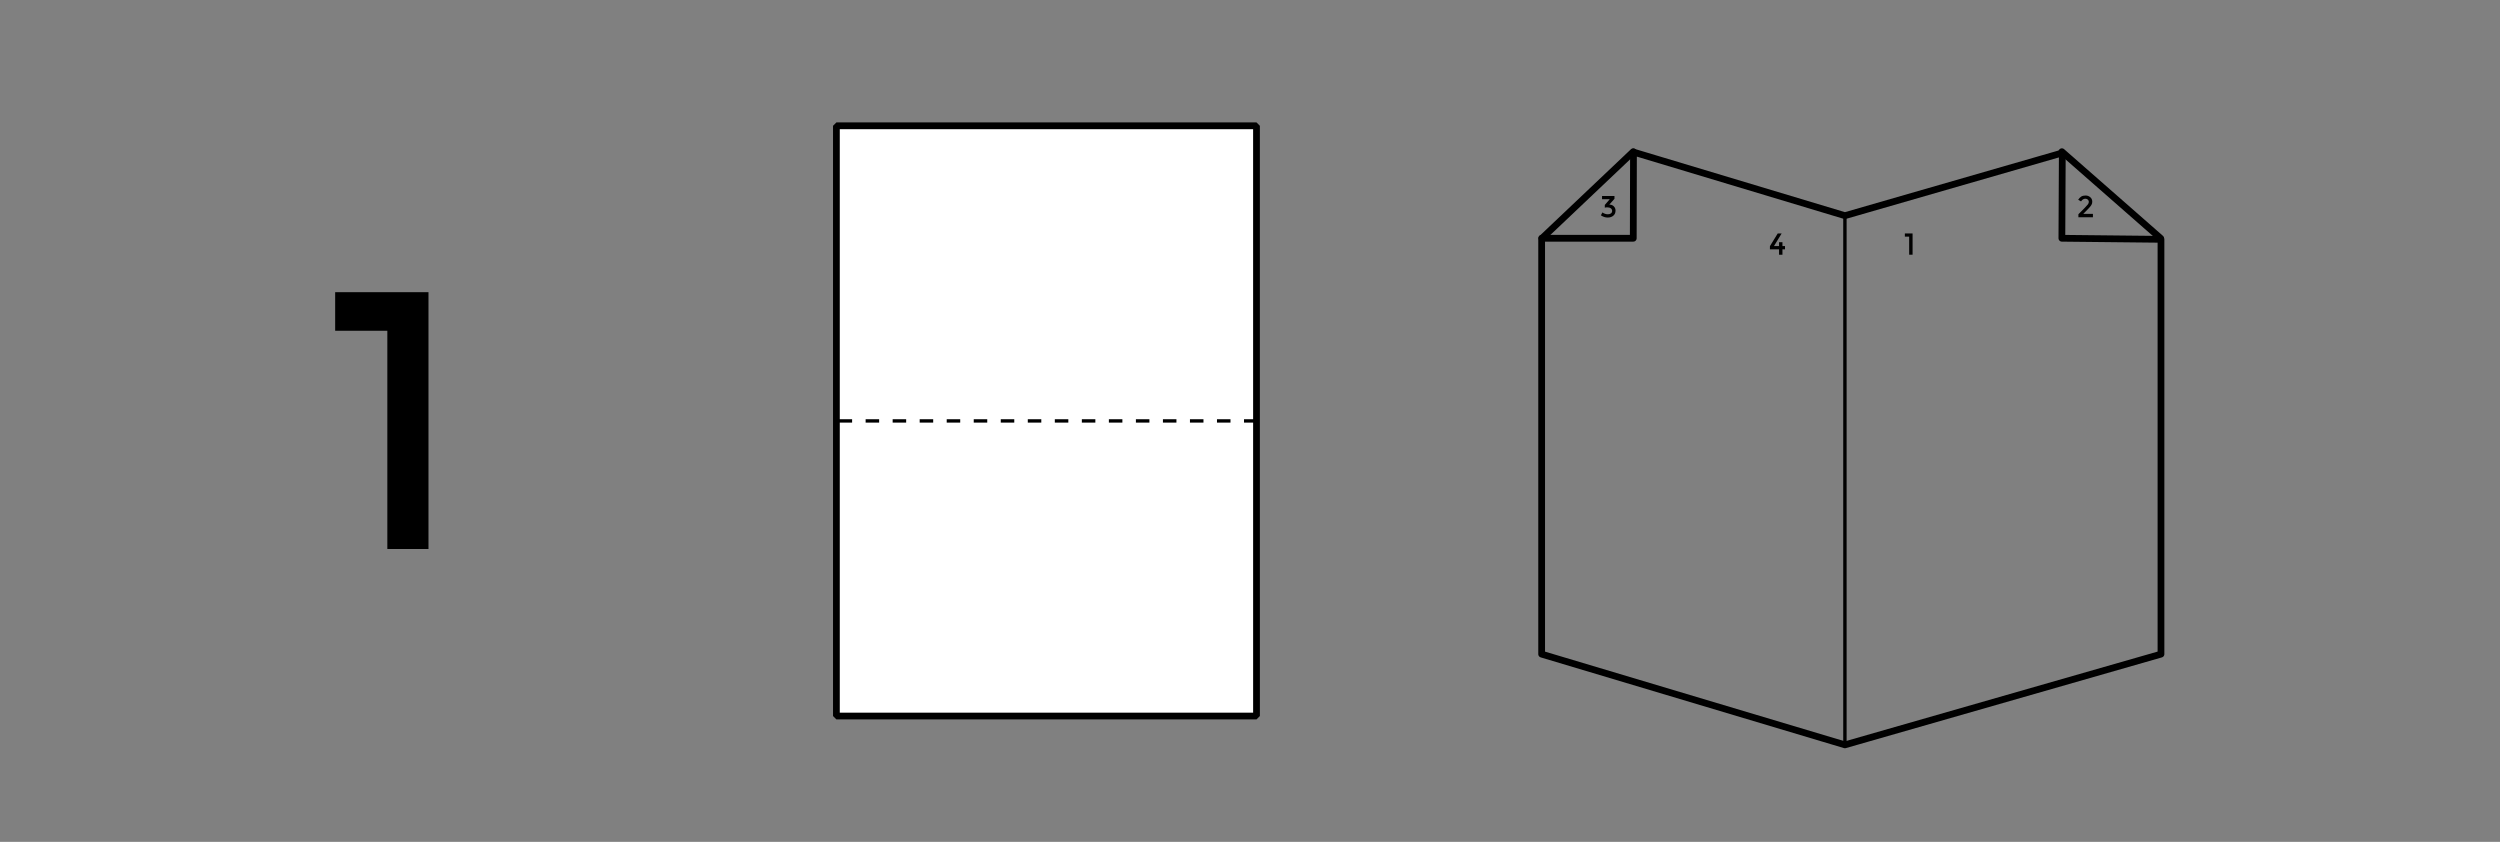 <?xml version="1.0" encoding="UTF-8" standalone="no"?>
<!-- Created with Inkscape (http://www.inkscape.org/) -->

<svg
   xmlns:dc="http://purl.org/dc/elements/1.1/"
   xmlns:cc="http://creativecommons.org/ns#"
   xmlns:rdf="http://www.w3.org/1999/02/22-rdf-syntax-ns#"
   xmlns:svg="http://www.w3.org/2000/svg"
   xmlns="http://www.w3.org/2000/svg"
   xmlns:xlink="http://www.w3.org/1999/xlink"
   xmlns:sodipodi="http://sodipodi.sourceforge.net/DTD/sodipodi-0.dtd"
   xmlns:inkscape="http://www.inkscape.org/namespaces/inkscape"
   width="1479.983"
   height="498.375"
   id="svg2"
   version="1.1"
   inkscape:version="0.48.2 r9819"
   sodipodi:docname="1-fold-1.svg">
  <rect width="100%" height="100%" fill="#808080" stroke="none"/>
  <defs
     id="defs4">
    <linearGradient
       y2="396.773"
       x2="905.473"
       y1="396.773"
       x1="903.473"
       gradientTransform="matrix(6.45,0,0,1,-5321.623,169.862)"
       gradientUnits="userSpaceOnUse"
       id="linearGradient3215"
       xlink:href="#linearGradient4002"
       inkscape:collect="always" />
    <linearGradient
       y2="396.773"
       x2="905.473"
       y1="396.773"
       x1="903.473"
       gradientTransform="matrix(6.45,0,0,1,-5321.623,169.862)"
       gradientUnits="userSpaceOnUse"
       id="linearGradient3213"
       xlink:href="#linearGradient3994"
       inkscape:collect="always" />
    <linearGradient
       id="linearGradient3994"
       inkscape:collect="always">
      <stop
         id="stop3996"
         offset="0"
         style="stop-color:#ffffff;stop-opacity:1;" />
      <stop
         id="stop3998"
         offset="1"
         style="stop-color:#ffffff;stop-opacity:0;" />
    </linearGradient>
    <linearGradient
       id="linearGradient4002"
       inkscape:collect="always">
      <stop
         id="stop4004"
         offset="0"
         style="stop-color:#000000;stop-opacity:1;" />
      <stop
         id="stop4006"
         offset="1"
         style="stop-color:#000000;stop-opacity:0;" />
    </linearGradient>
    <linearGradient
       inkscape:collect="always"
       xlink:href="#linearGradient3994"
       id="linearGradient4111"
       gradientUnits="userSpaceOnUse"
       gradientTransform="matrix(6.45,0,0,1,-5321.623,169.862)"
       x1="903.473"
       y1="396.773"
       x2="905.473"
       y2="396.773" />
    <linearGradient
       inkscape:collect="always"
       xlink:href="#linearGradient4002"
       id="linearGradient4113"
       gradientUnits="userSpaceOnUse"
       gradientTransform="matrix(6.45,0,0,1,-5321.623,169.862)"
       x1="903.473"
       y1="396.773"
       x2="905.473"
       y2="396.773" />
    <linearGradient
       inkscape:collect="always"
       xlink:href="#linearGradient3994"
       id="linearGradient4131"
       gradientUnits="userSpaceOnUse"
       gradientTransform="matrix(-4.342,0,0,0.665,5681.278,49.358)"
       x1="903.473"
       y1="396.773"
       x2="905.473"
       y2="396.773" />
    <linearGradient
       inkscape:collect="always"
       xlink:href="#linearGradient4002"
       id="linearGradient4133"
       gradientUnits="userSpaceOnUse"
       gradientTransform="matrix(-4.342,0,0,0.665,5681.278,49.358)"
       x1="903.473"
       y1="396.773"
       x2="905.473"
       y2="396.773" />
    <linearGradient
       inkscape:collect="always"
       xlink:href="#linearGradient3994"
       id="linearGradient4144"
       gradientUnits="userSpaceOnUse"
       gradientTransform="matrix(4.342,0,0,0.673,-2167.436,27.929)"
       x1="903.473"
       y1="396.773"
       x2="905.473"
       y2="396.773" />
    <linearGradient
       inkscape:collect="always"
       xlink:href="#linearGradient4002"
       id="linearGradient4146"
       gradientUnits="userSpaceOnUse"
       gradientTransform="matrix(4.342,0,0,0.673,-2167.436,27.929)"
       x1="903.473"
       y1="396.773"
       x2="905.473"
       y2="396.773" />
    <linearGradient
       inkscape:collect="always"
       xlink:href="#linearGradient3994"
       id="linearGradient4150"
       gradientUnits="userSpaceOnUse"
       gradientTransform="matrix(4.342,0,0,0.673,-2171.153,27.929)"
       x1="903.473"
       y1="396.773"
       x2="905.473"
       y2="396.773" />
    <linearGradient
       inkscape:collect="always"
       xlink:href="#linearGradient4002"
       id="linearGradient4152"
       gradientUnits="userSpaceOnUse"
       gradientTransform="matrix(4.342,0,0,0.673,-2171.153,27.929)"
       x1="903.473"
       y1="396.773"
       x2="905.473"
       y2="396.773" />
    <linearGradient
       y2="396.773"
       x2="905.473"
       y1="396.773"
       x1="903.473"
       gradientTransform="matrix(6.45,0,0,1,-4239.713,221.436)"
       gradientUnits="userSpaceOnUse"
       id="linearGradient4036"
       xlink:href="#linearGradient4002-9"
       inkscape:collect="always" />
    <linearGradient
       y2="396.773"
       x2="905.473"
       y1="396.773"
       x1="903.473"
       gradientTransform="matrix(6.45,0,0,1,-4239.713,221.436)"
       gradientUnits="userSpaceOnUse"
       id="linearGradient4034"
       xlink:href="#linearGradient3994-3"
       inkscape:collect="always" />
    <linearGradient
       id="linearGradient3994-3"
       inkscape:collect="always">
      <stop
         id="stop3996-9"
         offset="0"
         style="stop-color:#ffffff;stop-opacity:1;" />
      <stop
         id="stop3998-8"
         offset="1"
         style="stop-color:#ffffff;stop-opacity:0;" />
    </linearGradient>
    <linearGradient
       id="linearGradient4002-9"
       inkscape:collect="always">
      <stop
         id="stop4004-7"
         offset="0"
         style="stop-color:#000000;stop-opacity:1;" />
      <stop
         id="stop4006-0"
         offset="1"
         style="stop-color:#000000;stop-opacity:0;" />
    </linearGradient>
  </defs>
  <sodipodi:namedview
     id="base"
     pagecolor="#ffffff"
     bordercolor="#666666"
     borderopacity="1.0"
     inkscape:pageopacity="0.0"
     inkscape:pageshadow="2"
     inkscape:zoom="0.47078423"
     inkscape:cx="1094.0525"
     inkscape:cy="85.50308"
     inkscape:document-units="px"
     inkscape:current-layer="g5095"
     showgrid="true"
     showguides="true"
     inkscape:guide-bbox="true"
     inkscape:window-width="979"
     inkscape:window-height="724"
     inkscape:window-x="12"
     inkscape:window-y="0"
     inkscape:window-maximized="0"
     objecttolerance="5"
     gridtolerance="5"
     guidetolerance="5"
     fit-margin-left="200"
     fit-margin-right="200"
     fit-margin-top="0"
     fit-margin-bottom="0">
    <inkscape:grid
       type="xygrid"
       id="grid3201"
       empspacing="1"
       visible="false"
       enabled="false"
       snapvisiblegridlinesonly="false"
       dotted="false"
       spacingx="9.9cm"
       spacingy="10.5cm"
       units="cm" />
    <sodipodi:guide
       orientation="0,1"
       position="6144.351,198.301"
       id="guide6115" />
  </sodipodi:namedview>
  <g
     inkscape:label="Layer 1"
     inkscape:groupmode="layer"
     id="layer1"
     transform="translate(473.819,-507.688)">
    <g
       id="g4681"
       transform="translate(-3435.622,-1204.652)" />
    <g
       id="g4677"
       transform="matrix(1.176,0,0,1.176,6787.186,-16.893)">
      <g
         id="g4740"
         transform="translate(0,-10)">
        <g
           id="g4701">
          <path
             style="fill:#ffffff;stroke:#000000;stroke-width:1.7;stroke-linecap:round;stroke-linejoin:round;stroke-miterlimit:4;stroke-opacity:1;stroke-dasharray:none;stroke-dashoffset:0"
             d="m 540.469,730.012 c -0.174,4.145 -10.646,8.718 -211.277,68.223 L 191.847,662.403 323.665,618.623"
             id="path4616"
             inkscape:connector-curvature="0"
             sodipodi:nodetypes="cccc" />
          <path
             sodipodi:nodetypes="ccccc"
             inkscape:connector-curvature="0"
             id="path4618"
             d="M 191.316,641.86 328.69,777.129 c 0,0 211.606,-51.547 212.521,-46.826 L 322.803,618.805 c -4.625,-2.312 -131.486,23.055 -131.486,23.055 z"
             style="fill:#ffffff;fill-opacity:1;stroke:#000000;stroke-width:1.7;stroke-linecap:round;stroke-linejoin:miter;stroke-miterlimit:0;stroke-opacity:1;stroke-dasharray:none;stroke-dashoffset:0" />
        </g>
        <g
           id="g4711"
           transform="translate(0,-37.788)">
          <path
             sodipodi:nodetypes="cccc"
             inkscape:connector-curvature="0"
             id="path4713"
             d="m 540.469,730.012 c -0.174,4.145 -10.646,8.718 -211.277,68.223 L 191.847,662.403 323.665,618.623"
             style="fill:#ffffff;stroke:#000000;stroke-width:1.7;stroke-linecap:round;stroke-linejoin:round;stroke-miterlimit:4;stroke-opacity:1;stroke-dasharray:none;stroke-dashoffset:0" />
          <path
             style="fill:#ffffff;fill-opacity:1;stroke:#000000;stroke-width:1.7;stroke-linecap:round;stroke-linejoin:miter;stroke-miterlimit:0;stroke-opacity:1;stroke-dasharray:none;stroke-dashoffset:0"
             d="M 191.316,641.86 328.69,777.129 c 0,0 211.606,-51.547 212.521,-46.826 L 322.803,618.805 c -4.625,-2.312 -131.486,23.055 -131.486,23.055 z"
             id="path4715"
             inkscape:connector-curvature="0"
             sodipodi:nodetypes="ccccc" />
        </g>
        <g
           transform="translate(0,-81.45)"
           id="g4717">
          <path
             style="fill:#ffffff;stroke:#000000;stroke-width:1.7;stroke-linecap:round;stroke-linejoin:round;stroke-miterlimit:4;stroke-opacity:1;stroke-dasharray:none;stroke-dashoffset:0"
             d="m 540.469,730.012 c -0.174,4.145 -10.646,8.718 -211.277,68.223 L 191.847,662.403 323.665,618.623"
             id="path4719"
             inkscape:connector-curvature="0"
             sodipodi:nodetypes="cccc" />
          <path
             sodipodi:nodetypes="ccccc"
             inkscape:connector-curvature="0"
             id="path4721"
             d="M 191.316,641.86 328.69,777.129 c 0,0 211.606,-51.547 212.521,-46.826 L 322.803,618.805 c -4.625,-2.312 -131.486,23.055 -131.486,23.055 z"
             style="fill:#ffffff;fill-opacity:1;stroke:#000000;stroke-width:1.7;stroke-linecap:round;stroke-linejoin:miter;stroke-miterlimit:0;stroke-opacity:1;stroke-dasharray:none;stroke-dashoffset:0" />
        </g>
      </g>
    </g>
    <g
       id="g47628"
       transform="matrix(0.897,0,0,0.897,1470.192,1429.666)">
      <path
         inkscape:connector-curvature="0"
         id="path3879"
         d="m 7656.956,-940.599 19.358,-5.588 0,364.623 -217.565,62.449 -208.759,-62.449 0,-364.623 18.706,5.668"
         style="fill:none;stroke:#000000;stroke-width:2.23;stroke-linecap:round;stroke-linejoin:round;stroke-miterlimit:4;stroke-opacity:1;stroke-dasharray:none;stroke-dashoffset:0"
         sodipodi:nodetypes="ccccccc" />
      <path
         inkscape:connector-curvature="0"
         id="path3881"
         d="m 7458.749,-519.115 0,-364.273 0,364.273"
         style="fill:none;stroke:#000000;stroke-width:1.115;stroke-linecap:round;stroke-linejoin:round;stroke-miterlimit:4;stroke-opacity:1;stroke-dasharray:none;stroke-dashoffset:0" />
      <path
         style="fill:none;stroke:#000000;stroke-width:2.23;stroke-linecap:round;stroke-linejoin:round;stroke-miterlimit:4;stroke-opacity:1;stroke-dasharray:none;stroke-dashoffset:0"
         d="m 7630.45,-950.816 26.601,-10.446 0,364.623 -198.302,77.525 -189.496,-80.037 0,-364.623 c 8.357,4.069 17.131,8.084 26.2,12.061"
         id="path5220"
         inkscape:connector-curvature="0"
         sodipodi:nodetypes="ccccccc" />
      <path
         sodipodi:nodetypes="ccccccc"
         inkscape:connector-curvature="0"
         id="path5222"
         d="m 7597.032,-956.308 33.219,-17.517 0,364.623 -171.502,90.087 -162.696,-90.087 0,-364.623 31.921,17.744"
         style="fill:none;stroke:#000000;stroke-width:2.23;stroke-linecap:round;stroke-linejoin:round;stroke-miterlimit:4;stroke-opacity:1;stroke-dasharray:none;stroke-dashoffset:0" />
      <path
         style="fill:none;stroke:#000000;stroke-width:2.23;stroke-linecap:round;stroke-linejoin:round;stroke-miterlimit:4;stroke-opacity:1;stroke-dasharray:none;stroke-dashoffset:0"
         d="m 7328.716,-981.515 130.033,98.128 138.001,-98.128 0,364.623 -138.001,97.778 -130.033,-97.778 z"
         id="path5224"
         inkscape:connector-curvature="0"
         sodipodi:nodetypes="ccccccc" />
    </g>
    <g
       id="g5142"
       transform="translate(-396.522,27.616)">
      <g
         transform="translate(-621.503,760.083)"
         id="g3085">
        <path
           style="fill:#ffffff;fill-opacity:1;stroke:#000000;stroke-width:2;stroke-linecap:round;stroke-linejoin:miter;stroke-miterlimit:0;stroke-opacity:1;stroke-dashoffset:0"
           d="m 115.102,230.287 182.416,0 0,66.8 66.286,0 0,282.617 -248.703,0 z"
           id="rect3146"
           inkscape:connector-curvature="0"
           sodipodi:nodetypes="ccccccc"
           transform="translate(0,-435.827)" />
        <path
           style="fill:#ffffff;fill-opacity:1;stroke:#000000;stroke-width:2;stroke-linecap:round;stroke-linejoin:miter;stroke-miterlimit:0;stroke-opacity:1;stroke-dasharray:none;stroke-dashoffset:0"
           d="m 297.518,-205.476 65.828,66.736"
           id="path3923"
           inkscape:connector-curvature="0"
           sodipodi:nodetypes="cc" />
      </g>
      <g
         transform="translate(-1011.559,-405.492)"
         style="font-size:12px;font-style:normal;font-variant:normal;font-weight:normal;font-stretch:normal;line-height:125%;letter-spacing:0px;word-spacing:0px;fill:#000000;fill-opacity:1;stroke:none;font-family:Montserrat;-inkscape-font-specification:Montserrat"
         id="flowRoot3089">
        <path
           d="m 541.36,995.973 4.572,0 0,12.582 -2.016,0 0,-10.692 -2.556,0 0,-1.89"
           style="font-size:18px;text-align:center;text-anchor:middle"
           id="path3847"
           inkscape:connector-curvature="0" />
      </g>
      <g
         transform="translate(-850.179,-399.868)"
         style="font-size:12px;font-style:normal;font-variant:normal;font-weight:normal;font-stretch:normal;line-height:125%;letter-spacing:0px;word-spacing:0px;fill:#000000;fill-opacity:1;stroke:none;font-family:Montserrat;-inkscape-font-specification:Montserrat"
         id="flowRoot3097">
        <path
           d="m 543.817,1002.921 c 0.852,-0.864 1.458,-1.542 1.818,-2.034 0.36,-0.492 0.54,-0.99 0.54,-1.494 -10e-6,-0.504 -0.192,-0.93 -0.576,-1.278 -0.384,-0.36 -0.87,-0.54 -1.458,-0.54 -1.032,2e-5 -1.89,0.528 -2.574,1.584 l -1.71,-0.99 c 0.552,-0.828 1.158,-1.452 1.818,-1.872 0.672,-0.42 1.53,-0.63 2.574,-0.63 1.056,2e-5 1.98,0.336 2.772,1.008 0.792,0.66 1.188,1.566 1.188,2.718 -10e-6,0.648 -0.168,1.266 -0.504,1.854 -0.336,0.588 -0.954,1.344 -1.854,2.268 l -2.952,3.006 5.706,0 0,2.034 -8.604,0 0,-1.8 3.816,-3.834"
           style="font-size:18px;text-align:center;text-anchor:middle"
           id="path3844"
           inkscape:connector-curvature="0" />
      </g>
    </g>
    <g
       id="g5095"
       transform="translate(-346.522,15.408)">
      <g
         transform="matrix(0.86,0,0,0.86,135.835,106.245)"
         id="g4799">
        <path
           sodipodi:nodetypes="ccccccccccc"
           inkscape:connector-curvature="0"
           id="path47585"
           d="m 818.318,612.892 0.142,-59.333 145.548,43.784 149.64,-43.193 -0.292,58.742 68.217,0.727 0,285.548 -217.565,62.449 -208.759,-62.449 0,-286.274 z"
           style="fill:none;stroke:#000000;stroke-width:4.653;stroke-linecap:round;stroke-linejoin:round;stroke-miterlimit:4;stroke-opacity:1;stroke-dasharray:none;stroke-dashoffset:0" />
        <path
           inkscape:connector-curvature="0"
           id="path47587"
           d="m 964.008,961.616 0,-364.273 0,364.273"
           style="fill:none;stroke:#000000;stroke-width:2.326;stroke-linecap:round;stroke-linejoin:round;stroke-miterlimit:4;stroke-opacity:1;stroke-dasharray:none;stroke-dashoffset:0" />
        <path
           sodipodi:nodetypes="ccc"
           inkscape:connector-curvature="0"
           id="path3096"
           d="m 818.318,553.303 -62.859,59.589 62.859,-59.589"
           style="fill:none;stroke:#000000;stroke-width:4.653;stroke-linecap:round;stroke-linejoin:round;stroke-miterlimit:4;stroke-opacity:1;stroke-dasharray:none;stroke-dashoffset:0" />
        <path
           style="fill:none;stroke:#000000;stroke-width:4.653;stroke-linecap:round;stroke-linejoin:round;stroke-miterlimit:4;stroke-opacity:1;stroke-dasharray:none;stroke-dashoffset:0"
           d="m 1181.305,612.892 -67.949,-59.589"
           id="path3876"
           inkscape:connector-curvature="0"
           sodipodi:nodetypes="cc" />
      </g>
      <g
         id="flowRoot3866"
         style="font-size:12px;font-style:normal;font-variant:normal;font-weight:normal;font-stretch:normal;line-height:125%;letter-spacing:0px;word-spacing:0px;fill:#000000;fill-opacity:1;stroke:none;font-family:Montserrat;-inkscape-font-specification:Montserrat"
         transform="translate(280.649,-387.647)">
        <path
           inkscape:connector-curvature="0"
           id="path3841"
           style="font-size:18px;text-align:center;text-anchor:middle"
           d="m 540.448,997.863 0,-1.89 7.362,0 0,1.656 -3.042,3.402 c 1.152,0.036 2.052,0.402 2.7,1.098 0.648,0.684 0.972,1.506 0.972,2.466 -1e-5,1.284 -0.438,2.292 -1.314,3.024 -0.864,0.732 -1.98,1.098 -3.348,1.098 -1.368,0 -2.706,-0.438 -4.014,-1.314 l 0.9,-1.71 c 1.032,0.72 2.112,1.08 3.24,1.08 0.732,0 1.332,-0.168 1.8,-0.504 0.48,-0.348 0.72,-0.84 0.72,-1.476 -10e-6,-0.648 -0.264,-1.164 -0.792,-1.548 -0.528,-0.384 -1.26,-0.576 -2.196,-0.576 -0.468,0 -0.918,0.066 -1.35,0.198 l 0,-1.62 2.916,-3.384 -4.554,0" />
      </g>
      <g
         id="flowRoot3878"
         style="font-size:12px;font-style:normal;font-variant:normal;font-weight:normal;font-stretch:normal;line-height:125%;letter-spacing:0px;word-spacing:0px;fill:#000000;fill-opacity:1;stroke:none;font-family:Montserrat;-inkscape-font-specification:Montserrat"
         transform="translate(563.099,-387.647)">
        <path
           inkscape:connector-curvature="0"
           id="path3838"
           style="font-size:18px;text-align:center;text-anchor:middle"
           d="m 543.817,1002.921 c 0.852,-0.864 1.458,-1.542 1.818,-2.034 0.36,-0.492 0.54,-0.99 0.54,-1.494 -10e-6,-0.504 -0.192,-0.93 -0.576,-1.278 -0.384,-0.36 -0.87,-0.54 -1.458,-0.54 -1.032,2e-5 -1.89,0.528 -2.574,1.584 l -1.71,-0.99 c 0.552,-0.828 1.158,-1.452 1.818,-1.872 0.672,-0.42 1.53,-0.63 2.574,-0.63 1.056,2e-5 1.98,0.336 2.772,1.008 0.792,0.66 1.188,1.566 1.188,2.718 -10e-6,0.648 -0.168,1.266 -0.504,1.854 -0.336,0.588 -0.954,1.344 -1.854,2.268 l -2.952,3.006 5.706,0 0,2.034 -8.604,0 0,-1.8 3.816,-3.834" />
      </g>
      <g
         id="flowRoot3886"
         style="font-size:12px;font-style:normal;font-variant:normal;font-weight:normal;font-stretch:normal;line-height:125%;letter-spacing:0px;word-spacing:0px;fill:#000000;fill-opacity:1;stroke:none;font-family:Montserrat;-inkscape-font-specification:Montserrat"
         transform="translate(380.701,-365.493)">
        <path
           inkscape:connector-curvature="0"
           id="path3835"
           style="font-size:18px;text-align:center;text-anchor:middle"
           d="m 545.181,1003.461 0,-2.304 2.016,0 0,2.304 1.512,0 0,1.926 -1.512,0 0,3.168 -2.016,0 0,-3.168 -5.4,0 0,-1.872 4.626,-7.542 2.322,0 -4.554,7.488 3.006,0" />
      </g>
      <g
         id="flowRoot3107"
         style="font-size:12px;font-style:normal;font-variant:normal;font-weight:normal;font-stretch:normal;line-height:125%;letter-spacing:0px;word-spacing:0px;fill:#000000;fill-opacity:1;stroke:none;font-family:Montserrat;-inkscape-font-specification:Montserrat"
         transform="translate(459.004,-365.493)">
        <path
           inkscape:connector-curvature="0"
           id="path3832"
           style="font-size:18px;text-align:center;text-anchor:middle"
           d="m 541.36,995.973 4.572,0 0,12.582 -2.016,0 0,-10.692 -2.556,0 0,-1.89" />
      </g>
    </g>
    <g
       id="g4244"
       transform="matrix(1.337,0,0,1.337,7803.193,-65.122)">
      <g
         id="g4359"
         transform="translate(5.087,-23.981)">
        <g
           transform="translate(-40,18)"
           id="g4353" />
      </g>
      <path
         sodipodi:nodetypes="ccccc"
         inkscape:connector-curvature="0"
         id="path4355"
         d="m 550.874,576.71 134.762,138.753 c 1.423,-5.33 192.116,-130.978 192.757,-131.494 l -204.02,-93.69 c 0,0 -124.407,81.162 -123.499,86.431 z"
         style="fill:#ffffff;fill-opacity:1;stroke:#000000;stroke-width:1.496;stroke-linecap:round;stroke-linejoin:miter;stroke-miterlimit:0;stroke-opacity:1;stroke-dasharray:none;stroke-dashoffset:0" />
      <path
         sodipodi:nodetypes="ccc"
         inkscape:connector-curvature="0"
         id="path4357"
         d="m 686.017,715.977 c 0.737,6.005 218.53,-57.416 218.53,-57.416 l -75.539,-41.598"
         style="fill:none;stroke:#000000;stroke-width:1.496;stroke-linecap:round;stroke-linejoin:miter;stroke-miterlimit:0;stroke-opacity:1;stroke-dasharray:none;stroke-dashoffset:0" />
      <g
         transform="translate(179.536,19.442)"
         id="g4372">
        <g
           id="g4374"
           transform="translate(-40,18)">
          <path
             style="fill:#ffffff;fill-opacity:1;stroke:#000000;stroke-width:1.496;stroke-linecap:round;stroke-linejoin:miter;stroke-miterlimit:0;stroke-opacity:1;stroke-dasharray:none;stroke-dashoffset:0"
             d="m 361.75,562.136 134.762,138.753 c 1.423,-5.33 182.669,-146.965 183.31,-147.482 L 480.162,457.175 c 0,0 -119.321,99.693 -118.412,104.962 z"
             id="path4376"
             inkscape:connector-curvature="0"
             sodipodi:nodetypes="ccccc" />
          <path
             style="fill:none;stroke:#000000;stroke-width:1.496;stroke-linecap:round;stroke-linejoin:miter;stroke-miterlimit:0;stroke-opacity:1;stroke-dasharray:none;stroke-dashoffset:0"
             d="m 496.892,1137.23 c 0.737,6.005 218.53,-57.416 218.53,-57.416 l -7.957,-5.263"
             id="path4378"
             inkscape:connector-curvature="0"
             transform="translate(0,-435.827)"
             sodipodi:nodetypes="ccc" />
        </g>
      </g>
    </g>
    <g
       transform="translate(5806.621,-470.159)"
       id="g4359-9">
      <g
         id="g4353-7"
         transform="translate(-40,18)" />
    </g>
    <g
       id="g4681-3"
       transform="translate(6249.214,-592.706)" />
    <g
       transform="translate(-1699.478,2235.576)"
       id="g4741">
      <path
         sodipodi:nodetypes="ccccc"
         inkscape:connector-curvature="0"
         id="path4747"
         d="m 391.594,-1653.416 248.691,0 c 0.023,116.472 0.012,232.945 0.012,349.417 l -248.703,0 z"
         style="fill:#ffffff;fill-opacity:1;stroke:#000000;stroke-width:2;stroke-linecap:round;stroke-linejoin:miter;stroke-miterlimit:0;stroke-opacity:1;stroke-dashoffset:0" />
    </g>
    <g
       id="g4777"
       transform="translate(-214.348,0)">
      <g
         transform="translate(-155.922,2235.576)"
         id="g4771">
        <path
           sodipodi:nodetypes="ccccc"
           inkscape:connector-curvature="0"
           id="path4773"
           d="m 391.594,-1653.416 248.691,0 c 0.023,116.472 0.012,232.945 0.012,349.417 l -248.703,0 z"
           style="fill:#ffffff;fill-opacity:1;stroke:#000000;stroke-width:4;stroke-linecap:round;stroke-linejoin:miter;stroke-miterlimit:0;stroke-opacity:1;stroke-dashoffset:0;stroke-dasharray:none" />
      </g>
      <path
         style="fill:#000000;fill-opacity:1;stroke:#000000;stroke-width:2;stroke-linecap:butt;stroke-linejoin:miter;stroke-miterlimit:4;stroke-opacity:1;stroke-dasharray:8, 8;stroke-dashoffset:0"
         d="m 236.973,756.868 246.397,0"
         id="path4775"
         inkscape:connector-curvature="0" />
    </g>
    <g
       id="g5200"
       transform="translate(-991.274,0)">
      <g
         id="g4784"
         transform="translate(2133.98,2235.576)">
        <path
           style="fill:#ffffff;fill-opacity:1;stroke:#000000;stroke-width:2;stroke-linecap:round;stroke-linejoin:miter;stroke-miterlimit:0;stroke-opacity:1;stroke-dashoffset:0"
           d="m 391.594,-1653.416 248.691,0 c 0.023,116.472 0.012,232.945 0.012,349.417 l -248.703,0 z"
           id="path4786"
           inkscape:connector-curvature="0"
           sodipodi:nodetypes="ccccc" />
      </g>
      <path
         inkscape:connector-curvature="0"
         id="path4788"
         d="m 2526.876,756.868 246.397,0"
         style="fill:#000000;fill-opacity:1;stroke:#000000;stroke-width:2;stroke-linecap:butt;stroke-linejoin:miter;stroke-miterlimit:4;stroke-opacity:1;stroke-dasharray:8, 8;stroke-dashoffset:0" />
      <path
         sodipodi:nodetypes="cc"
         style="fill:#000000;fill-opacity:1;stroke:#000000;stroke-width:2;stroke-linecap:butt;stroke-linejoin:miter;stroke-miterlimit:4;stroke-opacity:1;stroke-dasharray:8, 8;stroke-dashoffset:0"
         d="m 2650.075,931.311 0,-348.886"
         id="path4793"
         inkscape:connector-curvature="0" />
    </g>
    <path
       style="fill:none;stroke:#000000;stroke-width:2;stroke-linecap:round;stroke-linejoin:round;stroke-miterlimit:4;stroke-opacity:1;stroke-dasharray:none;stroke-dashoffset:0"
       d="m 4482.069,-385.525 161.396,3.666 188.315,-11.798 0.236,327.61 -187.048,40.172 -179.477,-35.666 0,-41.539"
       id="path4871"
       inkscape:connector-curvature="0"
       sodipodi:nodetypes="ccccccc" />
    <path
       style="fill:none;stroke:#000000;stroke-width:1;stroke-linecap:round;stroke-linejoin:round;stroke-miterlimit:4;stroke-opacity:1;stroke-dasharray:none;stroke-dashoffset:0"
       d="m 4644.966,-25.876 0,-43.246 c 0,-351.182 0,-242.886 0,43.246"
       id="path4873"
       inkscape:connector-curvature="0"
       sodipodi:nodetypes="ccc" />
    <path
       sodipodi:nodetypes="ccccc"
       inkscape:connector-curvature="0"
       id="path4877"
       d="m 4831.737,-392.411 -29.268,294.338 -186.428,34.66 -180.11,-47.647 42.501,-273.813"
       style="fill:none;stroke:#000000;stroke-width:2;stroke-linecap:round;stroke-linejoin:round;stroke-miterlimit:4;stroke-opacity:1;stroke-dasharray:none;stroke-dashoffset:0" />
    <path
       style="fill:none;stroke:#000000;stroke-width:1;stroke-linecap:round;stroke-linejoin:round;stroke-miterlimit:4;stroke-opacity:1;stroke-dasharray:none;stroke-dashoffset:0"
       d="M 4617.27,-65.536 4643.214,-381.92"
       id="path4879"
       inkscape:connector-curvature="0"
       sodipodi:nodetypes="cc" />
    <path
       sodipodi:nodetypes="ccccccccc"
       inkscape:connector-curvature="0"
       id="path4881"
       d="m 2716.178,-97.582 54.287,14.837 125.132,37.643 128.651,-37.135 58.752,-15.374 -29.268,283.825 -186.428,45.174 -190.624,-49.149 z"
       style="fill:none;stroke:#000000;stroke-width:2;stroke-linecap:round;stroke-linejoin:round;stroke-miterlimit:4;stroke-opacity:1;stroke-dasharray:none;stroke-dashoffset:0" />
    <path
       sodipodi:nodetypes="cc"
       inkscape:connector-curvature="0"
       id="path4883"
       d="M 2895.863,265.782 2895.848,224.19"
       style="fill:none;stroke:#000000;stroke-width:1;stroke-linecap:round;stroke-linejoin:round;stroke-miterlimit:4;stroke-opacity:1;stroke-dasharray:none;stroke-dashoffset:0" />
    <path
       style="fill:none;stroke:#000000;stroke-width:2;stroke-linecap:butt;stroke-linejoin:miter;stroke-miterlimit:4;stroke-opacity:1;stroke-dasharray:none;stroke-dashoffset:0"
       d="m 2716.143,190.577 0,32.156 179.935,43.013 186.922,-43.013 0,-320.343"
       id="path4885"
       inkscape:connector-curvature="0"
       sodipodi:nodetypes="ccccc" />
    <path
       style="fill:none;stroke:#000000;stroke-width:2;stroke-linecap:round;stroke-linejoin:round;stroke-miterlimit:4;stroke-opacity:1;stroke-dasharray:none;stroke-dashoffset:0"
       d="m 4184.258,-80.651 0.236,68.596 0,245.495 -187.048,53.69 -179.477,-53.69 0,-246.12 0.058,-65.848 54.287,14.837 125.132,37.643 32.008,-9.2"
       id="path4887"
       inkscape:connector-curvature="0"
       sodipodi:nodetypes="cccccccccc" />
    <path
       style="fill:none;stroke:#000000;stroke-width:1;stroke-linecap:round;stroke-linejoin:round;stroke-miterlimit:4;stroke-opacity:1;stroke-dasharray:none;stroke-dashoffset:0"
       d="m 3997.445,287.13 0,-313.178 0,313.178"
       id="path4889"
       inkscape:connector-curvature="0" />
    <path
       sodipodi:nodetypes="cccc"
       inkscape:connector-curvature="0"
       id="path4907"
       d="m 4184.494,233.44 -155.12,-47.414 0,-313.178 154.885,46.5"
       style="fill:none;stroke:#000000;stroke-width:2;stroke-linecap:round;stroke-linejoin:round;stroke-miterlimit:4;stroke-opacity:1;stroke-dasharray:none;stroke-dashoffset:0" />
    <path
       style="fill:none;stroke:#000000;stroke-width:1;stroke-linecap:round;stroke-linejoin:round;stroke-miterlimit:4;stroke-opacity:1;stroke-dasharray:none;stroke-dashoffset:0"
       d="m 2867.305,232.45 27.446,-278.083"
       id="path4909"
       inkscape:connector-curvature="0"
       sodipodi:nodetypes="cc" />
    <g
       id="g4920"
       transform="translate(36.798,54.822)" />
    <flowRoot
       transform="translate(-743.931,-332.174)"
       style="font-size:20px;font-style:normal;font-variant:normal;font-weight:normal;font-stretch:normal;line-height:125%;letter-spacing:0px;word-spacing:0px;fill:#000000;fill-opacity:1;stroke:none;font-family:Montserrat;-inkscape-font-specification:Montserrat"
       id="flowRoot4972"
       xml:space="preserve"><flowRegion
         id="flowRegion4974"><rect
           style="font-style:normal;font-variant:normal;font-weight:normal;font-stretch:normal;font-family:Montserrat;-inkscape-font-specification:Montserrat"
           y="394.295"
           x="3321.054"
           height="54.165"
           width="47.793"
           id="rect4976" /></flowRegion><flowPara
         style="font-size:18px"
         id="flowPara4978">5</flowPara></flowRoot>    <g
       id="g5151"
       transform="translate(-940.295,0)">
      <path
         sodipodi:nodetypes="ccccccccccc"
         inkscape:connector-curvature="0"
         id="path4807"
         d="m 2909.322,584.315 54.287,14.837 125.132,37.643 128.651,-37.135 58.752,-15.374 -42.432,219.096 -38.686,44.639 -154.908,37.536 -148.128,-38.192 -37.941,-43.223 z"
         style="fill:none;stroke:#000000;stroke-width:2;stroke-linecap:round;stroke-linejoin:round;stroke-miterlimit:4;stroke-opacity:1;stroke-dasharray:none;stroke-dashoffset:0" />
      <path
         sodipodi:nodetypes="cc"
         inkscape:connector-curvature="0"
         id="path4809"
         d="m 3089.006,947.68 -0.015,-73.885"
         style="fill:none;stroke:#000000;stroke-width:1;stroke-linecap:round;stroke-linejoin:round;stroke-miterlimit:4;stroke-opacity:1;stroke-dasharray:none;stroke-dashoffset:0" />
      <path
         style="fill:none;stroke:#000000;stroke-width:2;stroke-linecap:butt;stroke-linejoin:miter;stroke-miterlimit:4;stroke-opacity:1;stroke-dasharray:none;stroke-dashoffset:0"
         d="m 2909.286,852.295 0,16.049 39.094,45.631 140.841,33.668 149.132,-34.317 37.79,-44.142 0,-284.897"
         id="path4831"
         inkscape:connector-curvature="0"
         sodipodi:nodetypes="ccccccc" />
      <g
         transform="translate(2337.098,-184.804)"
         style="font-size:12px;font-style:normal;font-variant:normal;font-weight:normal;font-stretch:normal;line-height:125%;letter-spacing:0px;word-spacing:0px;fill:#000000;fill-opacity:1;stroke:none;font-family:Montserrat;-inkscape-font-specification:Montserrat"
         id="g4815">
        <path
           d="m 540.448,997.863 0,-1.89 7.362,0 0,1.656 -3.042,3.402 c 1.152,0.036 2.052,0.402 2.7,1.098 0.648,0.684 0.972,1.506 0.972,2.466 -1e-5,1.284 -0.438,2.292 -1.314,3.024 -0.864,0.732 -1.98,1.098 -3.348,1.098 -1.368,0 -2.706,-0.438 -4.014,-1.314 l 0.9,-1.71 c 1.032,0.72 2.112,1.08 3.24,1.08 0.732,0 1.332,-0.168 1.8,-0.504 0.48,-0.348 0.72,-0.84 0.72,-1.476 -10e-6,-0.648 -0.264,-1.164 -0.792,-1.548 -0.528,-0.384 -1.26,-0.576 -2.196,-0.576 -0.468,0 -0.918,0.066 -1.35,0.198 l 0,-1.62 2.916,-3.384 -4.554,0"
           style="font-size:18px;text-align:center;text-anchor:middle"
           id="path4817"
           inkscape:connector-curvature="0" />
      </g>
      <g
         transform="translate(2521.63,-80.132)"
         style="font-size:12px;font-style:normal;font-variant:normal;font-weight:normal;font-stretch:normal;line-height:125%;letter-spacing:0px;word-spacing:0px;fill:#000000;fill-opacity:1;stroke:none;font-family:Montserrat;-inkscape-font-specification:Montserrat"
         id="g4819">
        <path
           d="m 543.817,1002.921 c 0.852,-0.864 1.458,-1.542 1.818,-2.034 0.36,-0.492 0.54,-0.99 0.54,-1.494 -10e-6,-0.504 -0.192,-0.93 -0.576,-1.278 -0.384,-0.36 -0.87,-0.54 -1.458,-0.54 -1.032,2e-5 -1.89,0.528 -2.574,1.584 l -1.71,-0.99 c 0.552,-0.828 1.158,-1.452 1.818,-1.872 0.672,-0.42 1.53,-0.63 2.574,-0.63 1.056,2e-5 1.98,0.336 2.772,1.008 0.792,0.66 1.188,1.566 1.188,2.718 -10e-6,0.648 -0.168,1.266 -0.504,1.854 -0.336,0.588 -0.954,1.344 -1.854,2.268 l -2.952,3.006 5.706,0 0,2.034 -8.604,0 0,-1.8 3.816,-3.834"
           style="font-size:18px;text-align:center;text-anchor:middle"
           id="path4821"
           inkscape:connector-curvature="0" />
      </g>
      <g
         transform="translate(2473.414,-145.843)"
         style="font-size:12px;font-style:normal;font-variant:normal;font-weight:normal;font-stretch:normal;line-height:125%;letter-spacing:0px;word-spacing:0px;fill:#000000;fill-opacity:1;stroke:none;font-family:Montserrat;-inkscape-font-specification:Montserrat"
         id="g4823">
        <path
           d="m 545.181,1003.461 0,-2.304 2.016,0 0,2.304 1.512,0 0,1.926 -1.512,0 0,3.168 -2.016,0 0,-3.168 -5.4,0 0,-1.872 4.626,-7.542 2.322,0 -4.554,7.488 3.006,0"
           style="font-size:18px;text-align:center;text-anchor:middle"
           id="path4825"
           inkscape:connector-curvature="0" />
      </g>
      <g
         transform="translate(2393.259,-117.821)"
         style="font-size:12px;font-style:normal;font-variant:normal;font-weight:normal;font-stretch:normal;line-height:125%;letter-spacing:0px;word-spacing:0px;fill:#000000;fill-opacity:1;stroke:none;font-family:Montserrat;-inkscape-font-specification:Montserrat"
         id="g4827">
        <path
           d="m 541.36,995.973 4.572,0 0,12.582 -2.016,0 0,-10.692 -2.556,0 0,-1.89"
           style="font-size:18px;text-align:center;text-anchor:middle"
           id="path4829"
           inkscape:connector-curvature="0" />
      </g>
      <path
         style="fill:none;stroke:#000000;stroke-width:1;stroke-linecap:round;stroke-linejoin:round;stroke-miterlimit:4;stroke-opacity:1;stroke-dasharray:none;stroke-dashoffset:0"
         d="m 3040.118,886.621 47.776,-250.356"
         id="path4869"
         inkscape:connector-curvature="0"
         sodipodi:nodetypes="cc" />
      <path
         style="fill:none;stroke:#000000;stroke-width:2;stroke-linecap:round;stroke-linejoin:round;stroke-miterlimit:4;stroke-opacity:1;stroke-dasharray:none;stroke-dashoffset:0"
         d="m 2892.043,847.576 -0.087,-43.652 -37.945,0.072"
         id="path4911"
         inkscape:connector-curvature="0"
         sodipodi:nodetypes="ccc" />
      <path
         sodipodi:nodetypes="ccc"
         inkscape:connector-curvature="0"
         id="path4928"
         d="m 2948.367,912.912 -0.087,-43.652 -37.945,0.072"
         style="fill:none;stroke:#000000;stroke-width:2;stroke-linecap:round;stroke-linejoin:round;stroke-miterlimit:4;stroke-opacity:1;stroke-dasharray:none;stroke-dashoffset:0" />
      <path
         style="fill:none;stroke:#000000;stroke-width:2;stroke-linecap:round;stroke-linejoin:round;stroke-miterlimit:4;stroke-opacity:1;stroke-dasharray:none;stroke-dashoffset:0"
         d="m 3194.96,846.947 0.087,-43.652 37.945,0.072"
         id="path4932"
         inkscape:connector-curvature="0"
         sodipodi:nodetypes="ccc" />
      <path
         sodipodi:nodetypes="ccc"
         inkscape:connector-curvature="0"
         id="path4934"
         d="m 3238.119,913.034 0.087,-43.652 37.945,0.072"
         style="fill:none;stroke:#000000;stroke-width:2;stroke-linecap:round;stroke-linejoin:round;stroke-miterlimit:4;stroke-opacity:1;stroke-dasharray:none;stroke-dashoffset:0" />
      <g
         id="flowRoot4936"
         style="font-size:20px;font-style:normal;font-variant:normal;font-weight:normal;font-stretch:normal;line-height:125%;letter-spacing:0px;word-spacing:0px;fill:#000000;fill-opacity:1;stroke:none;font-family:Montserrat;-inkscape-font-specification:Montserrat"
         transform="translate(-255.65,450.563)">
        <path
           inkscape:connector-curvature="0"
           id="path4990"
           style="font-size:18px"
           d="m 3329.811,399.548 0,1.926 -5.31,0 0,3.096 c 0.528,-0.288 1.128,-0.432 1.8,-0.432 1.176,10e-6 2.19,0.354 3.042,1.062 0.852,0.708 1.278,1.668 1.278,2.88 0,1.212 -0.444,2.22 -1.332,3.024 -0.888,0.792 -1.98,1.188 -3.276,1.188 -1.692,0 -3.042,-0.564 -4.05,-1.692 l 1.134,-1.548 c 0.096,0.096 0.222,0.21 0.378,0.342 0.168,0.132 0.504,0.312 1.008,0.54 0.504,0.216 1.056,0.324 1.656,0.324 0.6,10e-6 1.146,-0.18 1.638,-0.54 0.492,-0.36 0.738,-0.882 0.738,-1.566 0,-0.696 -0.264,-1.23 -0.792,-1.602 -0.516,-0.384 -1.176,-0.576 -1.98,-0.576 -0.792,10e-6 -1.548,0.198 -2.268,0.594 l -0.9,-0.972 0,-6.048 7.236,0" />
      </g>
      <g
         id="flowRoot4944"
         style="font-size:20px;font-style:normal;font-variant:normal;font-weight:normal;font-stretch:normal;line-height:125%;letter-spacing:0px;word-spacing:0px;fill:#000000;fill-opacity:1;stroke:none;font-family:Montserrat;-inkscape-font-specification:Montserrat"
         transform="translate(-120.472,410.314)">
        <path
           inkscape:connector-curvature="0"
           id="path4981"
           style="font-size:18px"
           d="m 3327.434,401.24 c -1.116,2e-5 -1.938,0.378 -2.466,1.134 -0.528,0.756 -0.798,1.776 -0.81,3.06 0.3,-0.336 0.732,-0.648 1.296,-0.936 0.564,-0.3 1.188,-0.45 1.872,-0.45 1.128,10e-6 2.07,0.378 2.826,1.134 0.768,0.744 1.152,1.74 1.152,2.988 0,1.236 -0.414,2.232 -1.242,2.988 -0.816,0.756 -1.848,1.134 -3.096,1.134 -2.016,0 -3.408,-0.9 -4.176,-2.7 -0.432,-1.032 -0.648,-2.196 -0.648,-3.492 0,-1.296 0.138,-2.376 0.414,-3.24 0.276,-0.864 0.654,-1.548 1.134,-2.052 0.936,-0.984 2.082,-1.476 3.438,-1.476 1.368,2e-5 2.604,0.426 3.708,1.278 l -1.062,1.566 c -0.276,-0.24 -0.648,-0.456 -1.116,-0.648 -0.456,-0.192 -0.864,-0.288 -1.224,-0.288 m -0.396,4.68 c -0.72,1e-5 -1.326,0.204 -1.818,0.612 -0.48,0.396 -0.72,0.918 -0.72,1.566 0,0.636 0.234,1.188 0.702,1.656 0.468,0.456 1.056,0.684 1.764,0.684 0.708,10e-6 1.296,-0.204 1.764,-0.612 0.468,-0.42 0.702,-0.948 0.702,-1.584 0,-0.648 -0.216,-1.194 -0.648,-1.638 -0.432,-0.456 -1.014,-0.684 -1.746,-0.684" />
      </g>
      <g
         id="flowRoot4952"
         style="font-size:20px;font-style:normal;font-variant:normal;font-weight:normal;font-stretch:normal;line-height:125%;letter-spacing:0px;word-spacing:0px;fill:#000000;fill-opacity:1;stroke:none;font-family:Montserrat;-inkscape-font-specification:Montserrat"
         transform="translate(-215.017,516.274)">
        <path
           inkscape:connector-curvature="0"
           id="path4987"
           style="font-size:18px"
           d="m 3321.89,403.184 0,-3.618 8.856,0 0,1.89 -5.328,10.692 -2.34,0 5.202,-10.656 -4.464,0 0,1.692 -1.926,0" />
      </g>
      <g
         id="flowRoot4960"
         style="font-size:20px;font-style:normal;font-variant:normal;font-weight:normal;font-stretch:normal;line-height:125%;letter-spacing:0px;word-spacing:0px;fill:#000000;fill-opacity:1;stroke:none;font-family:Montserrat;-inkscape-font-specification:Montserrat"
         transform="translate(-78.041,476.401)">
        <path
           inkscape:connector-curvature="0"
           id="path4984"
           style="font-size:18px"
           d="m 3323.762,400.268 c 0.804,-0.636 1.812,-0.954 3.024,-0.954 1.212,2e-5 2.22,0.318 3.024,0.954 0.804,0.636 1.206,1.44 1.206,2.412 0,0.96 -0.45,1.812 -1.35,2.556 1.212,0.768 1.818,1.848 1.818,3.24 0,1.08 -0.432,1.986 -1.296,2.718 -0.864,0.732 -1.998,1.098 -3.402,1.098 -1.404,0 -2.538,-0.366 -3.402,-1.098 -0.864,-0.732 -1.296,-1.638 -1.296,-2.718 0,-1.392 0.606,-2.472 1.818,-3.24 -0.9,-0.744 -1.35,-1.596 -1.35,-2.556 0,-0.972 0.402,-1.776 1.206,-2.412 m 1.26,9.666 c 0.552,0.348 1.14,0.522 1.764,0.522 0.624,1e-5 1.212,-0.174 1.764,-0.522 0.552,-0.36 0.828,-0.87 0.828,-1.53 0,-0.66 -0.264,-1.17 -0.792,-1.53 -0.528,-0.36 -1.128,-0.54 -1.8,-0.54 -0.672,1e-5 -1.272,0.18 -1.8,0.54 -0.528,0.36 -0.792,0.87 -0.792,1.53 0,0.66 0.276,1.17 0.828,1.53 m 0.162,-5.724 c 0.456,0.36 0.99,0.54 1.602,0.54 0.612,10e-6 1.14,-0.18 1.584,-0.54 0.456,-0.372 0.684,-0.822 0.684,-1.35 0,-0.54 -0.228,-0.99 -0.684,-1.35 -0.444,-0.36 -0.972,-0.54 -1.584,-0.54 -0.612,2e-5 -1.146,0.18 -1.602,0.54 -0.444,0.36 -0.666,0.81 -0.666,1.35 0,0.528 0.222,0.978 0.666,1.35" />
      </g>
      <path
         sodipodi:nodetypes="ccc"
         inkscape:connector-curvature="0"
         id="path5012"
         d="m 3194.96,846.947 0.087,-43.652 37.945,0.072"
         style="fill:none;stroke:#000000;stroke-width:2;stroke-linecap:round;stroke-linejoin:round;stroke-miterlimit:4;stroke-opacity:1;stroke-dasharray:none;stroke-dashoffset:0" />
    </g>
    <g
       id="g5178"
       transform="translate(-702.394,0)">
      <path
         style="fill:none;stroke:#000000;stroke-width:2;stroke-linecap:round;stroke-linejoin:round;stroke-miterlimit:4;stroke-opacity:1;stroke-dasharray:none;stroke-dashoffset:0"
         d="m 4377.401,601.246 0.236,68.596 0,245.495 -187.048,53.69 c -47.045,-14.073 -94.091,-28.147 -141.136,-42.22 l -38.341,-44.946 0,-212.644 0.058,-65.848 54.287,14.837 125.132,37.643 32.008,-9.2"
         id="path4833"
         inkscape:connector-curvature="0"
         sodipodi:nodetypes="ccccccccccc" />
      <path
         style="fill:none;stroke:#000000;stroke-width:1;stroke-linecap:round;stroke-linejoin:round;stroke-miterlimit:4;stroke-opacity:1;stroke-dasharray:none;stroke-dashoffset:0"
         d="m 4190.589,969.027 0,-313.178 0,313.178"
         id="path4835"
         inkscape:connector-curvature="0" />
      <path
         sodipodi:nodetypes="ccccc"
         inkscape:connector-curvature="0"
         id="path4845"
         d="m 4377.637,915.338 c -38.891,-11.887 -77.781,-23.775 -116.672,-35.662 l -38.448,-44.08 0,-280.85 154.885,46.5"
         style="fill:none;stroke:#000000;stroke-width:2;stroke-linecap:round;stroke-linejoin:round;stroke-miterlimit:4;stroke-opacity:1;stroke-dasharray:none;stroke-dashoffset:0" />
      <path
         sodipodi:nodetypes="ccc"
         inkscape:connector-curvature="0"
         id="path4992"
         d="m 4049.741,925.679 -0.087,-43.652 -37.945,0.072"
         style="fill:none;stroke:#000000;stroke-width:2;stroke-linecap:round;stroke-linejoin:round;stroke-miterlimit:4;stroke-opacity:1;stroke-dasharray:none;stroke-dashoffset:0" />
      <path
         style="fill:none;stroke:#000000;stroke-width:2;stroke-linecap:round;stroke-linejoin:round;stroke-miterlimit:4;stroke-opacity:1;stroke-dasharray:none;stroke-dashoffset:0"
         d="m 4261.09,879.479 -0.087,-43.652 -37.945,0.072"
         id="path4994"
         inkscape:connector-curvature="0"
         sodipodi:nodetypes="ccc" />
      <g
         transform="translate(3665.535,-61.118)"
         style="font-size:12px;font-style:normal;font-variant:normal;font-weight:normal;font-stretch:normal;line-height:125%;letter-spacing:0px;word-spacing:0px;fill:#000000;fill-opacity:1;stroke:none;font-family:Montserrat;-inkscape-font-specification:Montserrat"
         id="g4996">
        <path
           d="m 540.448,997.863 0,-1.89 7.362,0 0,1.656 -3.042,3.402 c 1.152,0.036 2.052,0.402 2.7,1.098 0.648,0.684 0.972,1.506 0.972,2.466 -1e-5,1.284 -0.438,2.292 -1.314,3.024 -0.864,0.732 -1.98,1.098 -3.348,1.098 -1.368,0 -2.706,-0.438 -4.014,-1.314 l 0.9,-1.71 c 1.032,0.72 2.112,1.08 3.24,1.08 0.732,0 1.332,-0.168 1.8,-0.504 0.48,-0.348 0.72,-0.84 0.72,-1.476 -10e-6,-0.648 -0.264,-1.164 -0.792,-1.548 -0.528,-0.384 -1.26,-0.576 -2.196,-0.576 -0.468,0 -0.918,0.066 -1.35,0.198 l 0,-1.62 2.916,-3.384 -4.554,0"
           style="font-size:18px;text-align:center;text-anchor:middle"
           id="path4998"
           inkscape:connector-curvature="0" />
      </g>
      <g
         transform="translate(3622.057,-59.616)"
         style="font-size:12px;font-style:normal;font-variant:normal;font-weight:normal;font-stretch:normal;line-height:125%;letter-spacing:0px;word-spacing:0px;fill:#000000;fill-opacity:1;stroke:none;font-family:Montserrat;-inkscape-font-specification:Montserrat"
         id="g5000">
        <path
           d="m 543.817,1002.921 c 0.852,-0.864 1.458,-1.542 1.818,-2.034 0.36,-0.492 0.54,-0.99 0.54,-1.494 -10e-6,-0.504 -0.192,-0.93 -0.576,-1.278 -0.384,-0.36 -0.87,-0.54 -1.458,-0.54 -1.032,2e-5 -1.89,0.528 -2.574,1.584 l -1.71,-0.99 c 0.552,-0.828 1.158,-1.452 1.818,-1.872 0.672,-0.42 1.53,-0.63 2.574,-0.63 1.056,2e-5 1.98,0.336 2.772,1.008 0.792,0.66 1.188,1.566 1.188,2.718 -10e-6,0.648 -0.168,1.266 -0.504,1.854 -0.336,0.588 -0.954,1.344 -1.854,2.268 l -2.952,3.006 5.706,0 0,2.034 -8.604,0 0,-1.8 3.816,-3.834"
           style="font-size:18px;text-align:center;text-anchor:middle"
           id="path5002"
           inkscape:connector-curvature="0" />
      </g>
      <g
         transform="translate(3704.007,-153.114)"
         style="font-size:12px;font-style:normal;font-variant:normal;font-weight:normal;font-stretch:normal;line-height:125%;letter-spacing:0px;word-spacing:0px;fill:#000000;fill-opacity:1;stroke:none;font-family:Montserrat;-inkscape-font-specification:Montserrat"
         id="g5004">
        <path
           d="m 545.181,1003.461 0,-2.304 2.016,0 0,2.304 1.512,0 0,1.926 -1.512,0 0,3.168 -2.016,0 0,-3.168 -5.4,0 0,-1.872 4.626,-7.542 2.322,0 -4.554,7.488 3.006,0"
           style="font-size:18px;text-align:center;text-anchor:middle"
           id="path5006"
           inkscape:connector-curvature="0" />
      </g>
      <g
         transform="translate(3495.432,-104.552)"
         style="font-size:12px;font-style:normal;font-variant:normal;font-weight:normal;font-stretch:normal;line-height:125%;letter-spacing:0px;word-spacing:0px;fill:#000000;fill-opacity:1;stroke:none;font-family:Montserrat;-inkscape-font-specification:Montserrat"
         id="g5008">
        <path
           d="m 541.36,995.973 4.572,0 0,12.582 -2.016,0 0,-10.692 -2.556,0 0,-1.89"
           style="font-size:18px;text-align:center;text-anchor:middle"
           id="path5010"
           inkscape:connector-curvature="0" />
      </g>
      <g
         transform="translate(1032.042,480.855)"
         style="font-size:20px;font-style:normal;font-variant:normal;font-weight:normal;font-stretch:normal;line-height:125%;letter-spacing:0px;word-spacing:0px;fill:#000000;fill-opacity:1;stroke:none;font-family:Montserrat;-inkscape-font-specification:Montserrat"
         id="g5014">
        <path
           inkscape:connector-curvature="0"
           d="m 3329.811,399.548 0,1.926 -5.31,0 0,3.096 c 0.528,-0.288 1.128,-0.432 1.8,-0.432 1.176,10e-6 2.19,0.354 3.042,1.062 0.852,0.708 1.278,1.668 1.278,2.88 0,1.212 -0.444,2.22 -1.332,3.024 -0.888,0.792 -1.98,1.188 -3.276,1.188 -1.692,0 -3.042,-0.564 -4.05,-1.692 l 1.134,-1.548 c 0.096,0.096 0.222,0.21 0.378,0.342 0.168,0.132 0.504,0.312 1.008,0.54 0.504,0.216 1.056,0.324 1.656,0.324 0.6,10e-6 1.146,-0.18 1.638,-0.54 0.492,-0.36 0.738,-0.882 0.738,-1.566 0,-0.696 -0.264,-1.23 -0.792,-1.602 -0.516,-0.384 -1.176,-0.576 -1.98,-0.576 -0.792,10e-6 -1.548,0.198 -2.268,0.594 l -0.9,-0.972 0,-6.048 7.236,0"
           style="font-size:18px"
           id="path5016" />
      </g>
      <g
         transform="translate(1039.203,529.422)"
         style="font-size:20px;font-style:normal;font-variant:normal;font-weight:normal;font-stretch:normal;line-height:125%;letter-spacing:0px;word-spacing:0px;fill:#000000;fill-opacity:1;stroke:none;font-family:Montserrat;-inkscape-font-specification:Montserrat"
         id="g5018">
        <path
           inkscape:connector-curvature="0"
           d="m 3327.434,401.24 c -1.116,2e-5 -1.938,0.378 -2.466,1.134 -0.528,0.756 -0.798,1.776 -0.81,3.06 0.3,-0.336 0.732,-0.648 1.296,-0.936 0.564,-0.3 1.188,-0.45 1.872,-0.45 1.128,10e-6 2.07,0.378 2.826,1.134 0.768,0.744 1.152,1.74 1.152,2.988 0,1.236 -0.414,2.232 -1.242,2.988 -0.816,0.756 -1.848,1.134 -3.096,1.134 -2.016,0 -3.408,-0.9 -4.176,-2.7 -0.432,-1.032 -0.648,-2.196 -0.648,-3.492 0,-1.296 0.138,-2.376 0.414,-3.24 0.276,-0.864 0.654,-1.548 1.134,-2.052 0.936,-0.984 2.082,-1.476 3.438,-1.476 1.368,2e-5 2.604,0.426 3.708,1.278 l -1.062,1.566 c -0.276,-0.24 -0.648,-0.456 -1.116,-0.648 -0.456,-0.192 -0.864,-0.288 -1.224,-0.288 m -0.396,4.68 c -0.72,1e-5 -1.326,0.204 -1.818,0.612 -0.48,0.396 -0.72,0.918 -0.72,1.566 0,0.636 0.234,1.188 0.702,1.656 0.468,0.456 1.056,0.684 1.764,0.684 0.708,10e-6 1.296,-0.204 1.764,-0.612 0.468,-0.42 0.702,-0.948 0.702,-1.584 0,-0.648 -0.216,-1.194 -0.648,-1.638 -0.432,-0.456 -1.014,-0.684 -1.746,-0.684"
           style="font-size:18px"
           id="path5020" />
      </g>
      <g
         transform="translate(210.352,-5.155)"
         id="g5051">
        <path
           style="fill:none;stroke:#000000;stroke-width:2;stroke-linecap:butt;stroke-linejoin:miter;stroke-miterlimit:4;stroke-opacity:1;stroke-dasharray:none;stroke-dashoffset:0"
           d="m 4145.851,942.542 c -8.406,7.31 -11.445,1.556 -15.838,-2.839"
           id="path5022"
           inkscape:connector-curvature="0"
           sodipodi:nodetypes="cc" />
        <path
           inkscape:connector-curvature="0"
           id="path5024"
           d="m 4138.319,939.664 -8.293,0.028 0,8.292"
           style="fill:none;stroke:#000000;stroke-width:2;stroke-linecap:butt;stroke-linejoin:miter;stroke-miterlimit:4;stroke-opacity:1;stroke-dasharray:none;stroke-dashoffset:0"
           sodipodi:nodetypes="ccc" />
      </g>
    </g>
    <g
       id="g5044"
       transform="translate(-583.94,0)">
      <g
         transform="matrix(0,-1,1,0,4850.834,1272.815)"
         id="g5032">
        <path
           sodipodi:nodetypes="ccccc"
           inkscape:connector-curvature="0"
           id="path5034"
           d="m 391.594,-1653.416 248.691,0 c 0.023,116.472 0.012,408.577 0.012,525.049 l -248.703,0 z"
           style="fill:#ffffff;fill-opacity:1;stroke:#000000;stroke-width:2;stroke-linecap:round;stroke-linejoin:miter;stroke-miterlimit:0;stroke-opacity:1;stroke-dashoffset:0" />
      </g>
      <path
         style="fill:#000000;fill-opacity:1;stroke:#000000;stroke-width:2;stroke-linecap:butt;stroke-linejoin:miter;stroke-miterlimit:4;stroke-opacity:1;stroke-dasharray:8, 8;stroke-dashoffset:0"
         d="m 3372.274,880.067 0,-246.397"
         id="path5036"
         inkscape:connector-curvature="0" />
      <path
         inkscape:connector-curvature="0"
         id="path5049"
         d="m 3545.234,880.067 0,-246.397"
         style="fill:#000000;fill-opacity:1;stroke:#000000;stroke-width:2;stroke-linecap:butt;stroke-linejoin:miter;stroke-miterlimit:4;stroke-opacity:1;stroke-dasharray:8, 8;stroke-dashoffset:0" />
    </g>
    <g
       transform="matrix(12.083,0,0,12.083,-41776.048,-4146.32)"
       style="font-size:20px;font-style:normal;font-variant:normal;font-weight:normal;font-stretch:normal;line-height:125%;letter-spacing:0px;word-spacing:0px;fill:#000000;fill-opacity:1;stroke:none;font-family:Montserrat;-inkscape-font-specification:Montserrat"
       id="flowRoot5055">
      <path
         d="m 3324.914,402.374 c -0.492,0.864 -0.738,1.998 -0.738,3.402 0,1.404 0.246,2.538 0.738,3.402 0.504,0.864 1.284,1.296 2.34,1.296 1.056,10e-6 1.824,-0.426 2.304,-1.278 0.492,-0.864 0.738,-2.004 0.738,-3.42 0,-1.416 -0.246,-2.55 -0.738,-3.402 -0.48,-0.864 -1.248,-1.296 -2.304,-1.296 -1.056,2e-5 -1.836,0.432 -2.34,1.296 m -1.512,8.154 c -0.852,-1.188 -1.278,-2.772 -1.278,-4.752 0,-1.98 0.426,-3.558 1.278,-4.734 0.852,-1.188 2.136,-1.782 3.852,-1.782 1.716,2e-5 3,0.594 3.852,1.782 0.852,1.176 1.278,2.754 1.278,4.734 0,1.98 -0.426,3.564 -1.278,4.752 -0.852,1.176 -2.136,1.764 -3.852,1.764 -1.716,0 -3,-0.588 -3.852,-1.764"
         style="font-size:18px"
         id="path5304"
         inkscape:connector-curvature="0" />
    </g>
    <flowRoot
       transform="matrix(12.083,0,0,12.083,-37908.721,-4937.916)"
       style="font-size:20px;font-style:normal;font-variant:normal;font-weight:normal;font-stretch:normal;line-height:125%;letter-spacing:0px;word-spacing:0px;fill:#000000;fill-opacity:1;stroke:none;font-family:Montserrat;-inkscape-font-specification:Montserrat"
       id="flowRoot5063"
       xml:space="preserve"><flowRegion
         id="flowRegion5065"><rect
           style="font-style:normal;font-variant:normal;font-weight:normal;font-stretch:normal;font-family:Montserrat;-inkscape-font-specification:Montserrat"
           y="394.295"
           x="3321.054"
           height="54.165"
           width="47.793"
           id="rect5067" /></flowRegion><flowPara
         style="font-size:18px"
         id="flowPara5069">0</flowPara></flowRoot>    <g
       transform="matrix(12.083,0,0,12.083,-38937.996,-4154.117)"
       style="font-size:20px;font-style:normal;font-variant:normal;font-weight:normal;font-stretch:normal;line-height:125%;letter-spacing:0px;word-spacing:0px;fill:#000000;fill-opacity:1;stroke:none;font-family:Montserrat;-inkscape-font-specification:Montserrat"
       id="flowRoot5071">
      <path
         d="m 3325.923,406.514 c 0.852,-0.864 1.458,-1.542 1.818,-2.034 0.36,-0.492 0.54,-0.99 0.54,-1.494 0,-0.504 -0.192,-0.93 -0.576,-1.278 -0.384,-0.36 -0.87,-0.54 -1.458,-0.54 -1.032,2e-5 -1.89,0.528 -2.574,1.584 l -1.71,-0.99 c 0.552,-0.828 1.158,-1.452 1.818,-1.872 0.672,-0.42 1.53,-0.63 2.574,-0.63 1.056,2e-5 1.98,0.336 2.772,1.008 0.792,0.66 1.188,1.566 1.188,2.718 0,0.648 -0.168,1.266 -0.504,1.854 -0.336,0.588 -0.954,1.344 -1.854,2.268 l -2.952,3.006 5.706,0 0,2.034 -8.604,0 0,-1.8 3.816,-3.834"
         style="font-size:18px"
         id="path5298"
         inkscape:connector-curvature="0" />
    </g>
    <g
       transform="matrix(12.083,0,0,12.083,-40410.102,-4147.299)"
       style="font-size:20px;font-style:normal;font-variant:normal;font-weight:normal;font-stretch:normal;line-height:125%;letter-spacing:0px;word-spacing:0px;fill:#000000;fill-opacity:1;stroke:none;font-family:Montserrat;-inkscape-font-specification:Montserrat"
       id="flowRoot5079">
      <path
         d="m 3321.584,399.566 4.572,0 0,12.582 -2.016,0 0,-10.692 -2.556,0 0,-1.89"
         style="font-size:18px"
         id="path5301"
         inkscape:connector-curvature="0" />
    </g>
    <g
       transform="matrix(12.083,0,0,12.083,-35189.093,-4139.36)"
       style="font-size:20px;font-style:normal;font-variant:normal;font-weight:normal;font-stretch:normal;line-height:125%;letter-spacing:0px;word-spacing:0px;fill:#000000;fill-opacity:1;stroke:none;font-family:Montserrat;-inkscape-font-specification:Montserrat"
       id="flowRoot5087">
      <path
         d="m 3325.365,409.448 0,-3.42 -3.438,0 0,-1.692 3.438,0 0,-3.384 1.62,0 0,3.384 3.438,0 0,1.692 -3.438,0 0,3.42 -1.62,0"
         style="font-size:18px"
         id="path5295"
         inkscape:connector-curvature="0" />
    </g>
    <g
       id="g5247"
       transform="translate(821.832,-21.361)">
      <path
         sodipodi:nodetypes="ccccccc"
         inkscape:connector-curvature="0"
         id="path5112"
         d="m 5687.63,618.53 182.416,0 0,66.8 66.287,0 0,282.617 -248.703,0 z"
         style="fill:#ffffff;fill-opacity:1;stroke:#000000;stroke-width:2;stroke-linecap:round;stroke-linejoin:miter;stroke-miterlimit:0;stroke-opacity:1;stroke-dashoffset:0" />
      <path
         style="fill:#ffffff;fill-opacity:1;stroke:#000000;stroke-width:2;stroke-linecap:round;stroke-linejoin:miter;stroke-miterlimit:0;stroke-opacity:1;stroke-dashoffset:0"
         d="m 5699.63,608.53 182.416,0 0,66.8 66.287,0 0,282.617 -248.703,0 z"
         id="path5114"
         inkscape:connector-curvature="0"
         sodipodi:nodetypes="ccccccc" />
      <path
         sodipodi:nodetypes="ccccccc"
         inkscape:connector-curvature="0"
         id="path5116"
         d="m 5711.63,598.53 182.416,0 0,66.8 66.287,0 0,282.617 -248.703,0 z"
         style="fill:#ffffff;fill-opacity:1;stroke:#000000;stroke-width:2;stroke-linecap:round;stroke-linejoin:miter;stroke-miterlimit:0;stroke-opacity:1;stroke-dashoffset:0" />
      <g
         id="g5118"
         transform="translate(5608.528,794.069)">
        <path
           transform="translate(0,-435.827)"
           sodipodi:nodetypes="ccccc"
           inkscape:connector-curvature="0"
           id="path5120"
           d="m 115.102,230.287 c 82.922,-0.036 165.844,-0.035 248.766,0.138 -0.123,116.426 -0.063,232.853 -0.063,349.279 l -248.703,0 z"
           style="fill:#ffffff;fill-opacity:1;stroke:#000000;stroke-width:2;stroke-linecap:round;stroke-linejoin:miter;stroke-miterlimit:0;stroke-opacity:1;stroke-dashoffset:0" />
      </g>
    </g>
    <g
       id="g5268"
       transform="translate(886.166,-13.734)">
      <rect
         ry="0.297"
         rx="0.297"
         y="854.45"
         x="4730.293"
         height="18.024"
         width="19.526"
         id="rect5254"
         style="fill:#000000;stroke:#000000;stroke-width:2;stroke-linecap:butt;stroke-linejoin:miter;stroke-miterlimit:4;stroke-opacity:1;stroke-dasharray:none;stroke-dashoffset:0" />
      <rect
         style="fill:#000000;stroke:#000000;stroke-width:2;stroke-linecap:butt;stroke-linejoin:miter;stroke-miterlimit:4;stroke-opacity:1;stroke-dasharray:none;stroke-dashoffset:0"
         id="rect5264"
         width="19.526"
         height="18.024"
         x="4777.356"
         y="854.45"
         rx="0.297"
         ry="0.297" />
      <rect
         ry="0.297"
         rx="0.297"
         y="854.45"
         x="4824.42"
         height="18.024"
         width="19.526"
         id="rect5266"
         style="fill:#000000;stroke:#000000;stroke-width:2;stroke-linecap:butt;stroke-linejoin:miter;stroke-miterlimit:4;stroke-opacity:1;stroke-dasharray:none;stroke-dashoffset:0" />
    </g>
    <path
       style="fill:#000000;fill-opacity:1;stroke:#000000;stroke-width:10;stroke-linecap:butt;stroke-linejoin:miter;stroke-miterlimit:4;stroke-opacity:1;stroke-dasharray:none;stroke-dashoffset:0"
       d="m 1437.868,1006.053 0,-498.356"
       id="path5273"
       inkscape:connector-curvature="0" />
    <flowRoot
       xml:space="preserve"
       id="flowRoot5477"
       style="font-size:20px;font-style:normal;font-variant:normal;font-weight:normal;font-stretch:normal;line-height:125%;letter-spacing:0px;word-spacing:0px;fill:#000000;fill-opacity:1;stroke:none;font-family:Montserrat;-inkscape-font-specification:Montserrat"
       transform="matrix(12.083,0,0,12.083,-38082.95,-5748.983)"><flowRegion
         id="flowRegion5479"><rect
           id="rect5481"
           width="358.045"
           height="41.735"
           x="3321.054"
           y="394.295"
           style="font-style:normal;font-variant:normal;font-weight:normal;font-stretch:normal;font-family:Montserrat;-inkscape-font-specification:Montserrat" /></flowRegion><flowPara
         id="flowPara5483"
         style="font-size:18px">resize page left &amp; right 200px + use: </flowPara></flowRoot>    <path
       inkscape:connector-curvature="0"
       id="path5485"
       d="m 6147.066,-525.816 0,-498.356"
       style="fill:#000000;fill-opacity:1;stroke:#000000;stroke-width:10;stroke-linecap:butt;stroke-linejoin:miter;stroke-miterlimit:4;stroke-opacity:1;stroke-dasharray:none;stroke-dashoffset:0" />
  </g>
</svg>
